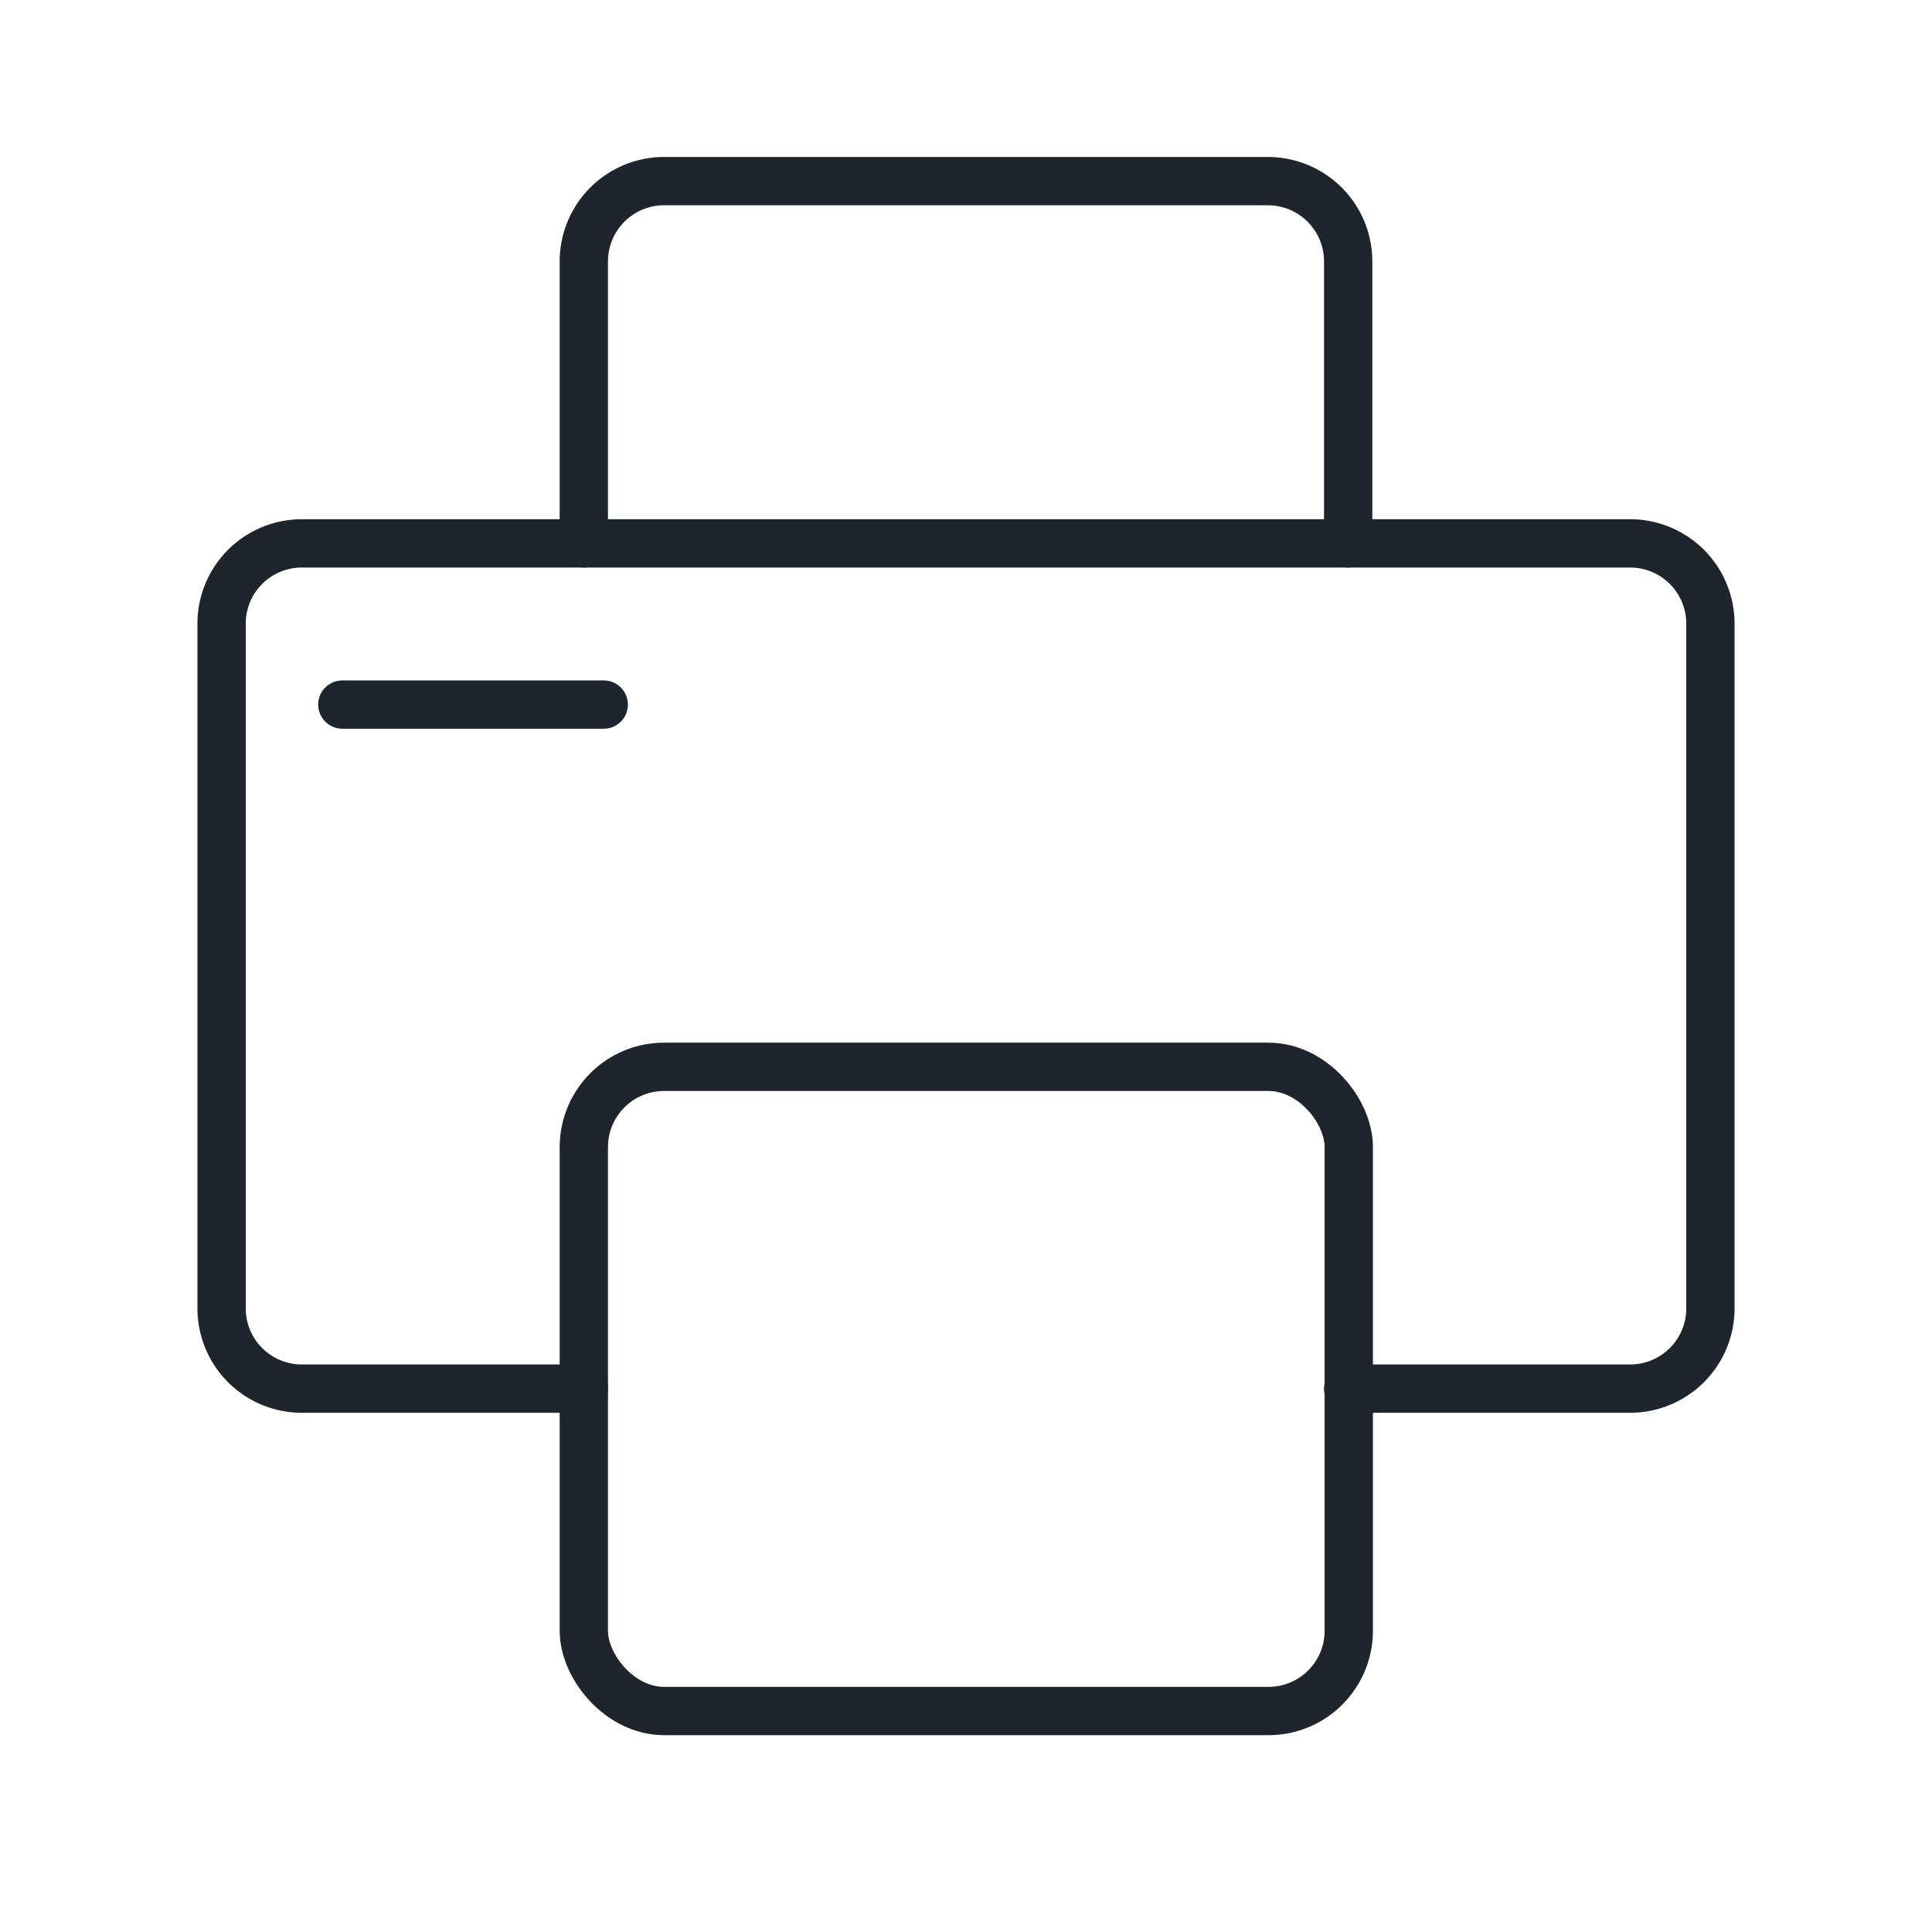 <svg xmlns="http://www.w3.org/2000/svg" viewBox="0 0 32 32"><defs><style>.cls-1{fill:none;stroke:#1F252D;stroke-linecap:round;stroke-linejoin:round;stroke-width:0.8px;}</style></defs><g id="Print"><path class="cls-1" d="M9.67,23H5a1.33,1.33,0,0,1-1.33-1.33V10.33A1.33,1.33,0,0,1,5,9H27a1.33,1.33,0,0,1,1.33,1.33V21.67A1.33,1.33,0,0,1,27,23H22.33"/><rect class="cls-1" x="9.67" y="17.67" width="12.67" height="10.67" rx="1.33"/><path class="cls-1" d="M9.67,9V4.33A1.33,1.33,0,0,1,11,3H21a1.33,1.33,0,0,1,1.33,1.33V9"/><line class="cls-1" x1="5.67" y1="11.67" x2="10" y2="11.67"/></g></svg>